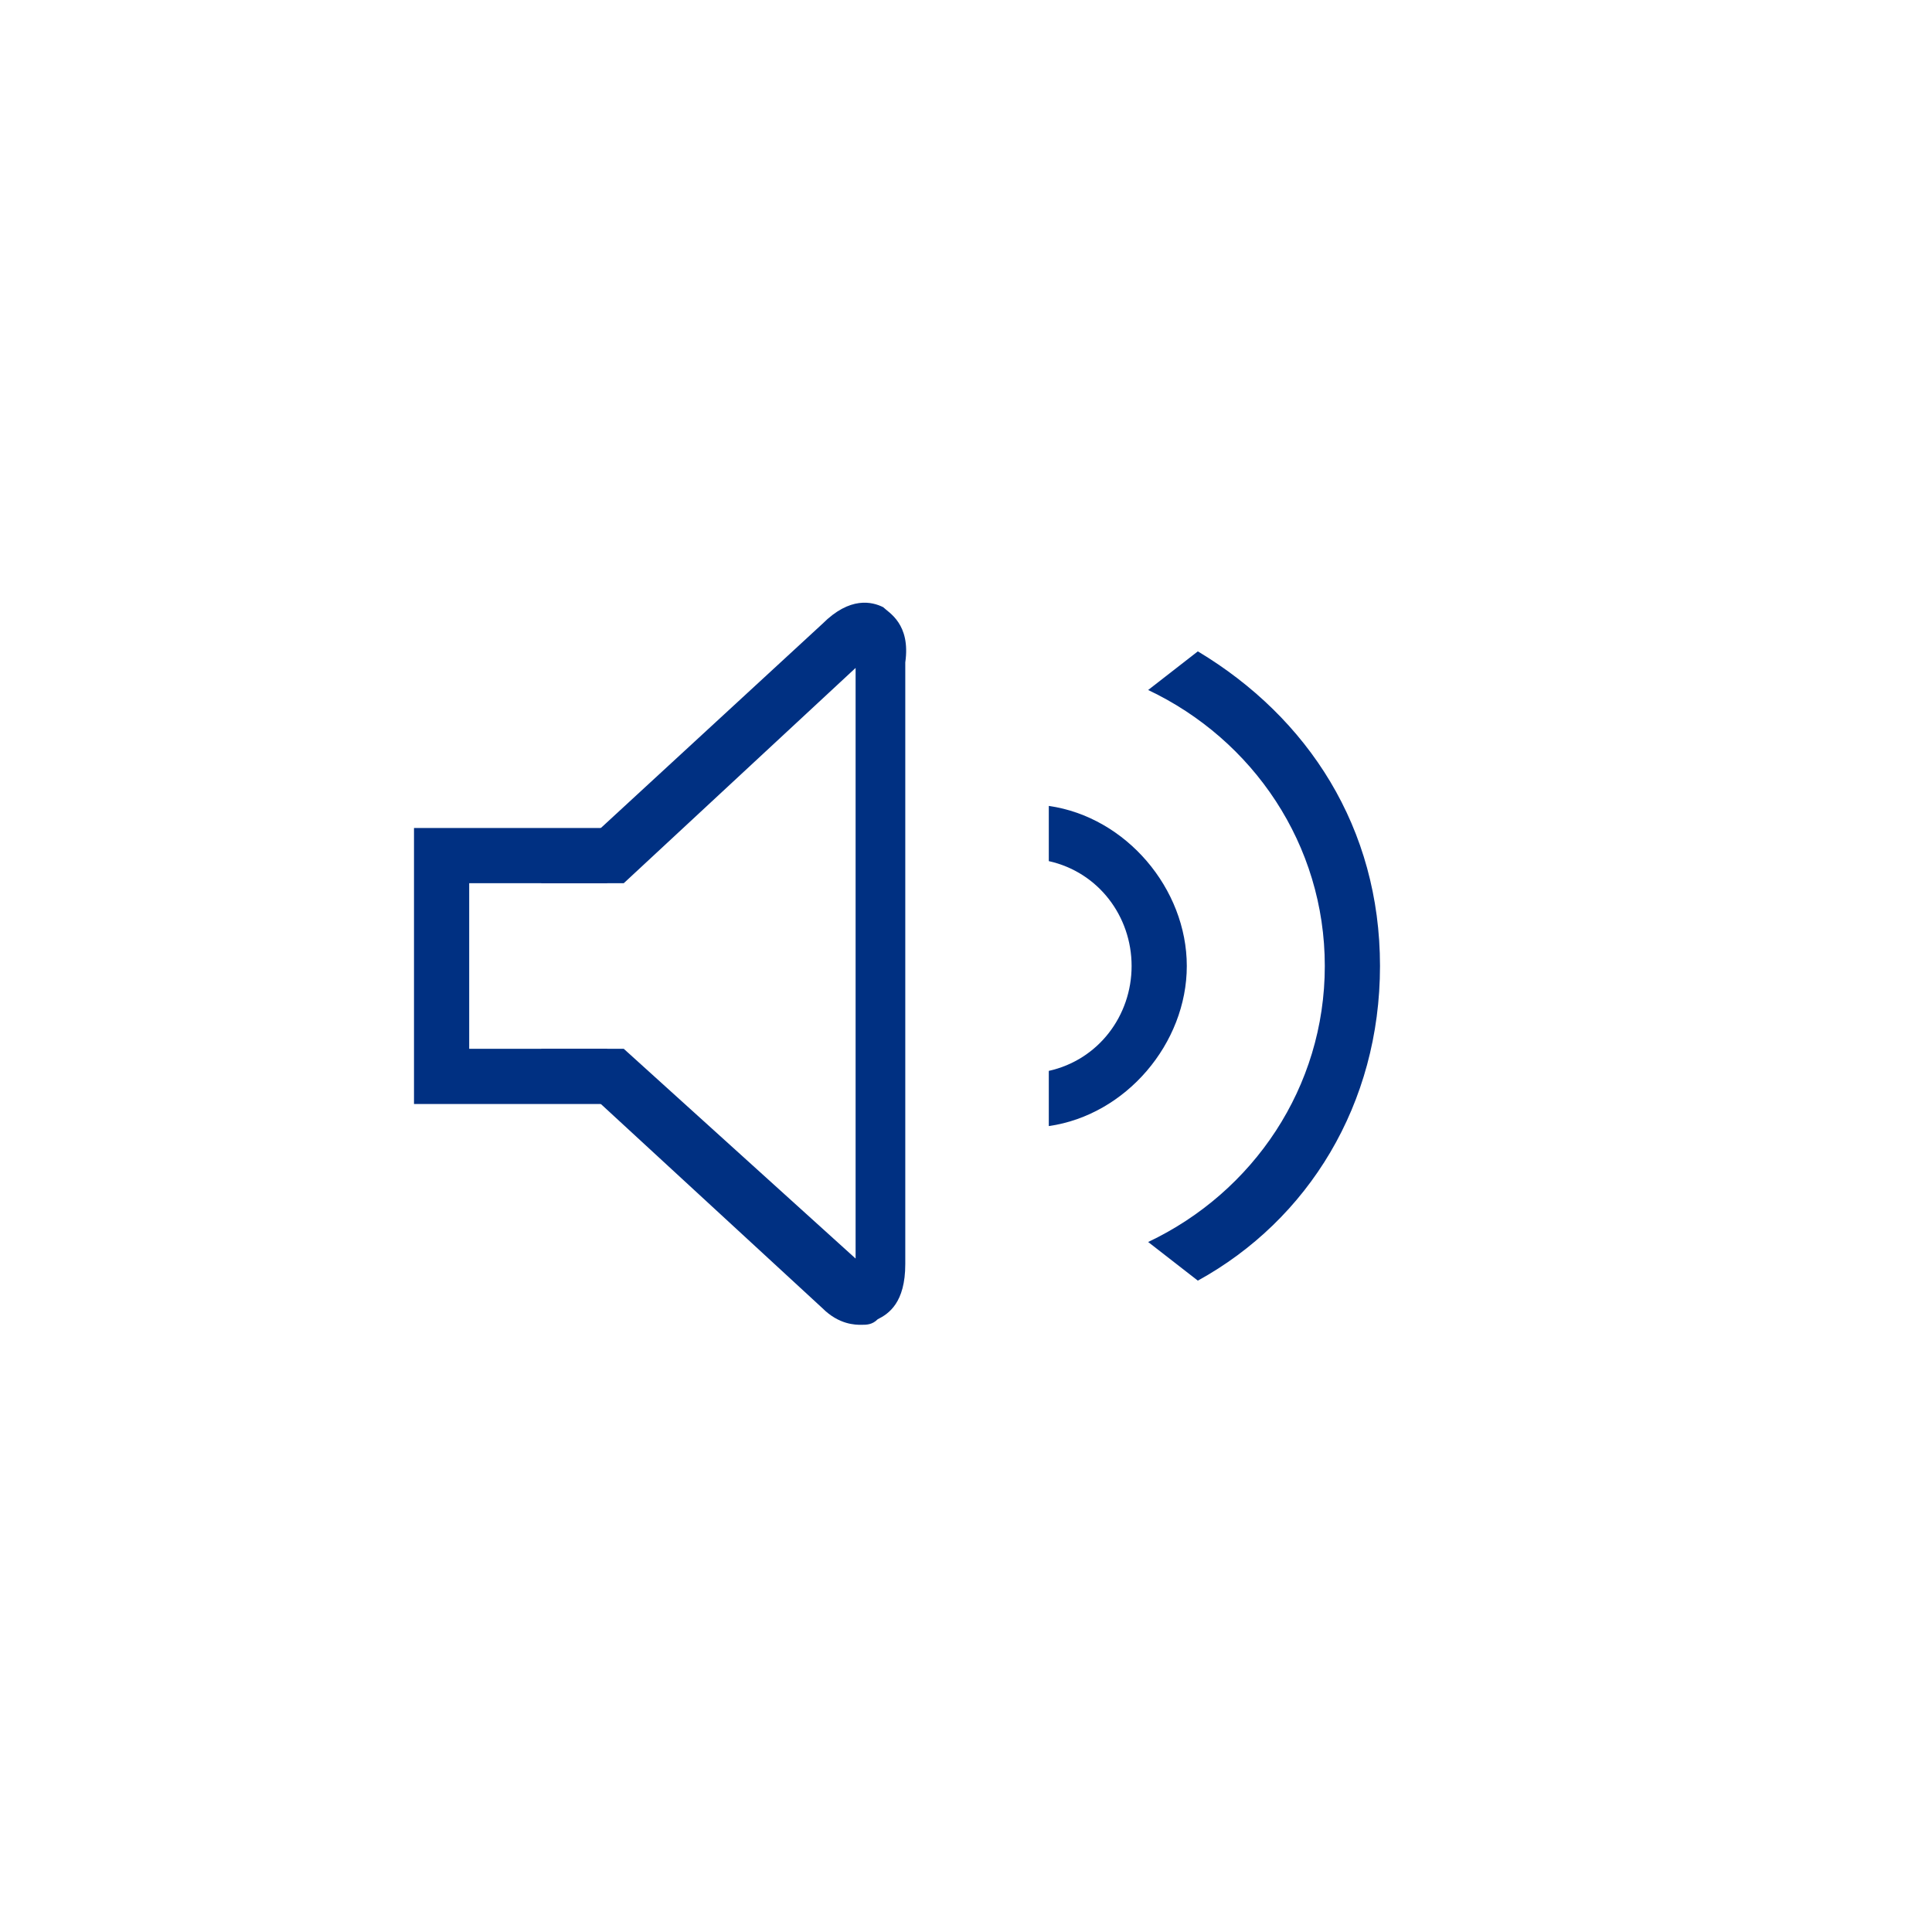 <svg version="1.1" id="Layer_1" xmlns="http://www.w3.org/2000/svg" xmlns:xlink="http://www.w3.org/1999/xlink" x="0px" y="0px"  width="35px" height="35px" viewBox="0 0 35 35" enable-background="new 0 0 35 35" xml:space="preserve">    <g>        <polygon points="11,20 7.5,20 7.5,15 11,15 11,16 8.5,16 8.5,19 11,19  "/>        <path d="M21.7,11.8l-0.9,0.7c1.9,0.9,3.2,2.8,3.2,5s-1.3,4.1-3.2,5l0.9,0.7c2-1.1,3.3-3.2,3.3-5.7S23.7,13,21.7,11.8z M19,14.6v1            c0.9,0.2,1.5,1,1.5,1.9s-0.6,1.7-1.5,1.9v1c1.4-0.2,2.5-1.5,2.5-2.9S20.4,14.8,19,14.6z"/>        <path d="M16,11c-0.2-0.1-0.6-0.2-1.1,0.3L9.8,16h1.5l4.2-3.9v10.7L11.3,19H9.8l5.1,4.7c0.3,0.3,0.6,0.3,0.7,0.3                c0.1,0,0.2,0,0.3-0.1c0.2-0.1,0.5-0.3,0.5-1V12C16.5,11.3,16.1,11.1,16,11z"/>    </g><style type="text/css">circle, ellipse, line, path, polygon, polyline, rect, text { fill: #003082; }</style></svg>
